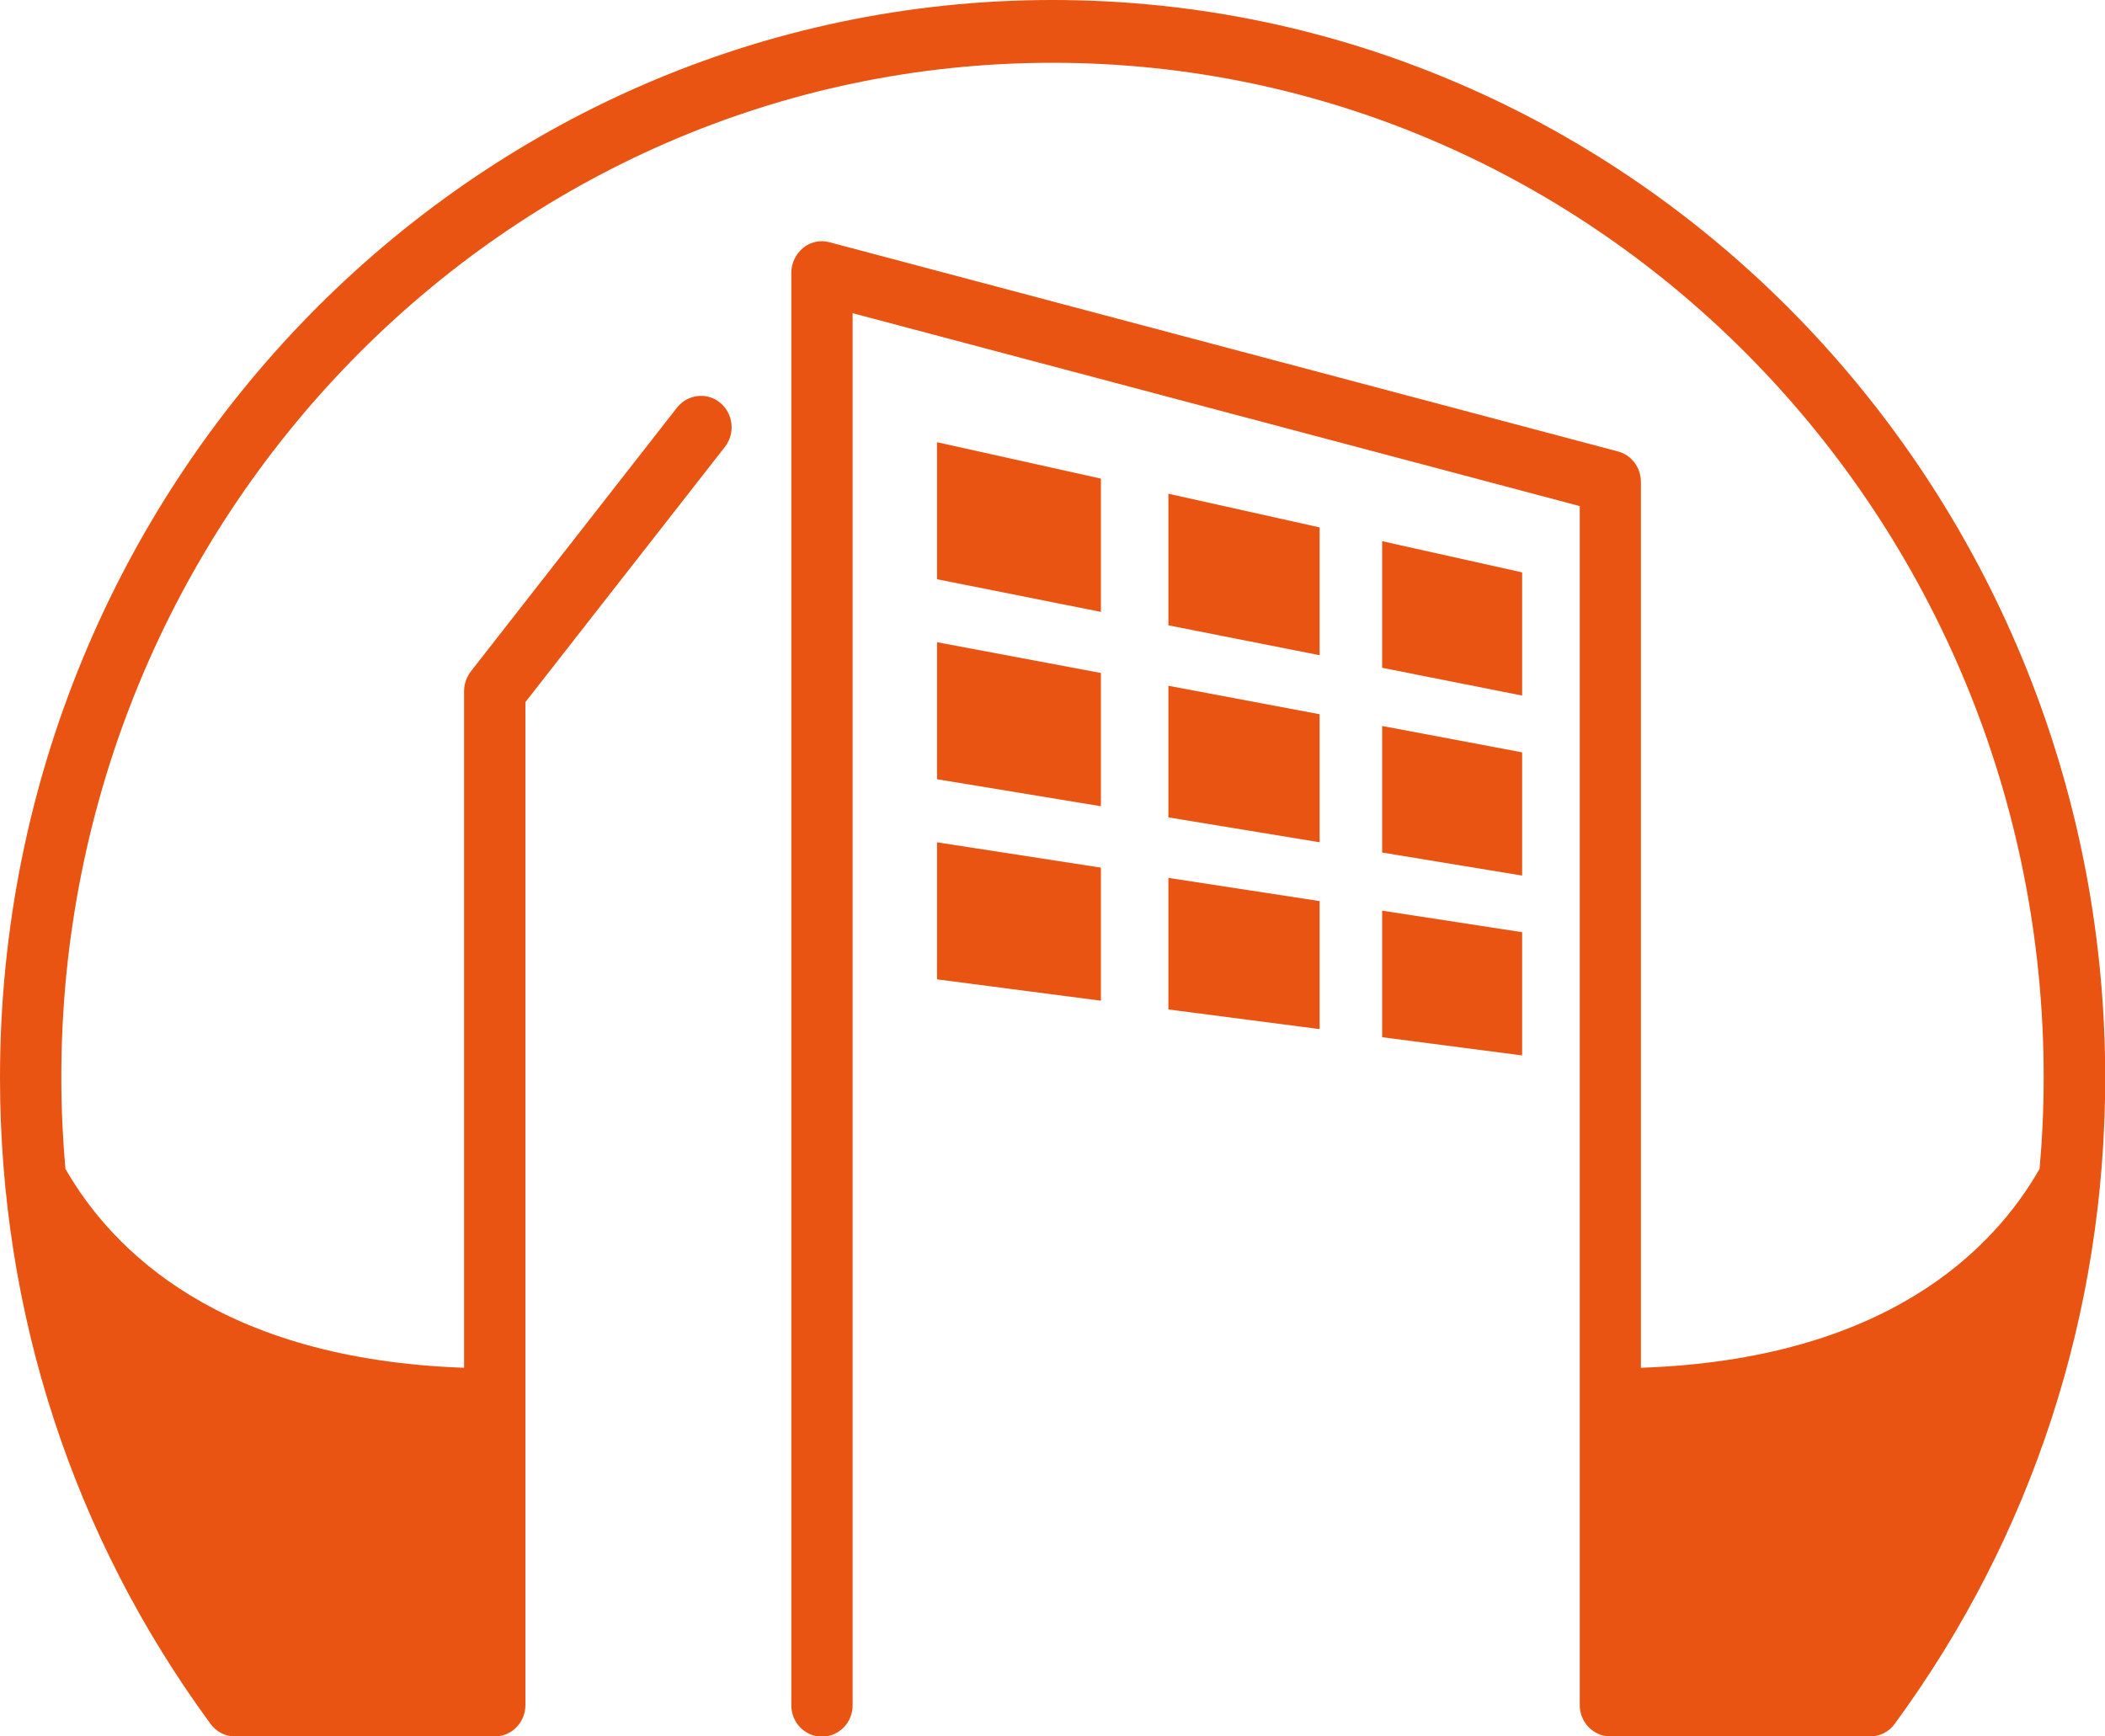 <svg width="40" height="33" viewBox="0 0 40 33" fill="none" xmlns="http://www.w3.org/2000/svg">
<g clip-path="url(#clip0_70_3004)">
<path d="M20 0C8.971 0 0 9.184 0 20.476C0 24.949 1.383 29.195 4 32.761C4.109 32.913 4.284 33 4.466 33H9.402C9.724 33 9.984 32.734 9.984 32.404V13.343L13.775 8.493C13.977 8.234 13.934 7.86 13.685 7.654C13.433 7.447 13.068 7.491 12.866 7.745L8.948 12.759C8.866 12.866 8.819 12.997 8.819 13.132V25.994C4.19 25.831 2.136 23.772 1.243 22.213C1.192 21.637 1.165 21.056 1.165 20.472C1.165 9.844 9.616 1.193 20 1.193C30.384 1.193 38.835 9.844 38.835 20.476C38.835 21.06 38.808 21.641 38.757 22.213C37.868 23.772 35.814 25.835 31.181 25.994V9.157C31.181 8.886 31.002 8.648 30.746 8.58L15.763 4.604C15.588 4.556 15.402 4.596 15.262 4.711C15.122 4.827 15.037 4.998 15.037 5.185V32.408C15.037 32.738 15.297 33.004 15.619 33.004C15.942 33.004 16.202 32.738 16.202 32.408V5.952L30.019 9.618V32.404C30.019 32.734 30.28 33 30.602 33H35.538C35.72 33 35.895 32.913 36.004 32.761C38.621 29.195 40.004 24.945 40.004 20.476C40 9.184 31.029 0 20 0Z" fill="#EA5413"/>
<path d="M17.806 11.008L20.92 11.629V9.096L17.806 8.404V11.008Z" fill="#EA5413"/>
<path d="M22.202 11.884L25.076 12.452V10.023L22.202 9.383V11.884Z" fill="#EA5413"/>
<path d="M26.264 12.691L28.924 13.219V10.878L26.264 10.285V12.691Z" fill="#EA5413"/>
<path d="M17.806 14.809L20.92 15.322V12.79L17.806 12.205V14.809Z" fill="#EA5413"/>
<path d="M22.202 15.534L25.076 16.007V13.574L22.202 13.033V15.534Z" fill="#EA5413"/>
<path d="M26.264 16.202L28.924 16.64V14.298L26.264 13.797V16.202Z" fill="#EA5413"/>
<path d="M17.806 18.612L20.92 19.018V16.489L17.806 16.008V18.612Z" fill="#EA5413"/>
<path d="M22.202 19.184L25.076 19.558V17.125L22.202 16.684V19.184Z" fill="#EA5413"/>
<path d="M26.264 19.712L28.924 20.058V17.716L26.264 17.307V19.712Z" fill="#EA5413"/>
</g>
<defs>
<clipPath id="clip0_70_3004">
<rect width="40" height="33" fill="white"/>
</clipPath>
</defs>
</svg>
